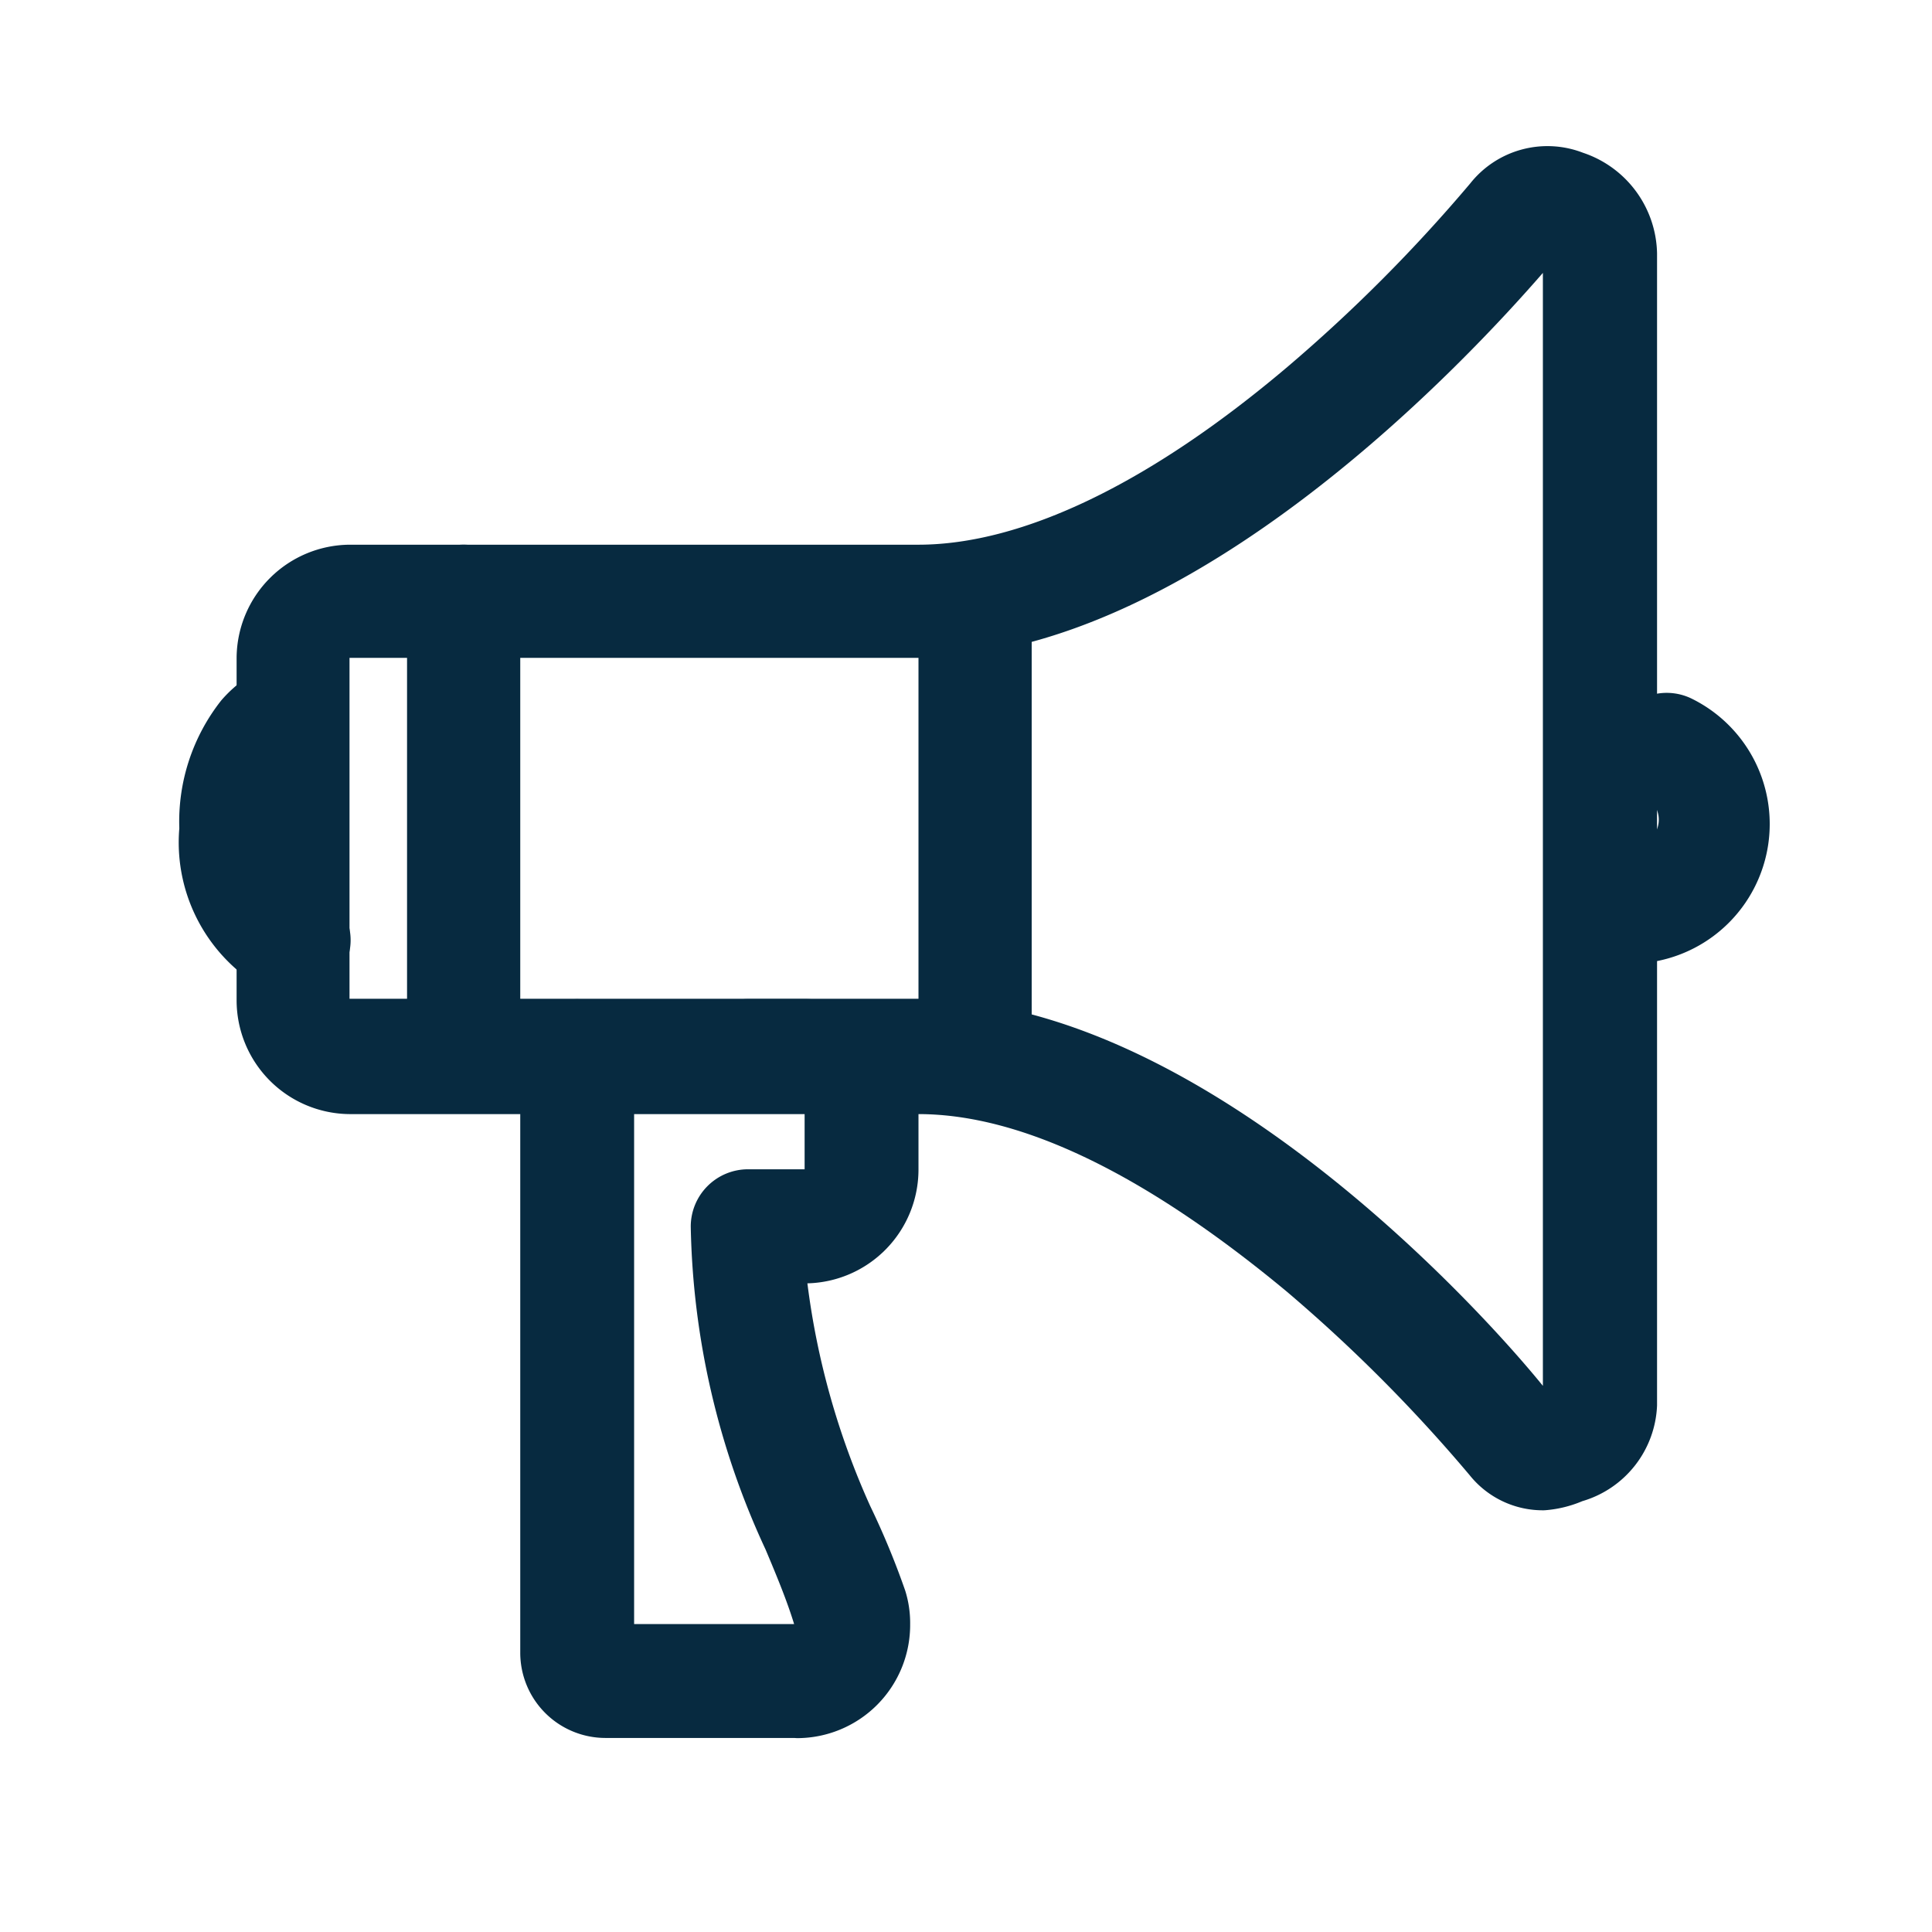 <svg xmlns="http://www.w3.org/2000/svg" width="32" height="32" viewBox="0 0 32 32">
  <g id="notificacoes_novidades" transform="translate(-62 -771.271)">
    <g id="meagfone-01" transform="translate(64.96 773.692)">
      <path id="Path_5927" data-name="Path 5927" d="M23.093,23.2a1.551,1.551,0,0,1-1.238-.579,25.714,25.714,0,0,0-3.032-3.044c-2.314-1.921-4.374-2.939-6.1-2.939H3.3A1.886,1.886,0,0,1,1.43,14.752V9.081A1.886,1.886,0,0,1,3.3,7.207h9.42c1.724,0,3.842-1.018,6.122-2.951a26.061,26.061,0,0,0,3.02-3.032A1.632,1.632,0,0,1,23.73.715a1.794,1.794,0,0,1,1.227,1.666V21.464a1.724,1.724,0,0,1-1.238,1.585A1.967,1.967,0,0,1,23.093,23.2ZM3.3,9.081v5.647h9.42c4.629,0,9.258,5.069,10.346,6.411V2.705c-1.157,1.331-5.786,6.376-10.346,6.376ZM22.6,1.8Z" transform="translate(-0.471 -0.606)" fill="#072a40"/>
      <path id="Path_5928" data-name="Path 5928" d="M2.5,13.573a.8.8,0,0,1-.278-.058A2.789,2.789,0,0,1,.611,10.749a3.24,3.24,0,0,1,.694-2.118,2.141,2.141,0,0,1,.914-.625.926.926,0,0,1,1.157.544.937.937,0,0,1-.509,1.157c-.058,0-.37.243-.37,1.007a1.377,1.377,0,0,0,.255.914l.081.093A.937.937,0,0,1,2.5,13.538ZM2.833,9.754ZM2.833,9.754Z" transform="translate(-0.601 0.55)" fill="#072a40"/>
      <path id="Path_5929" data-name="Path 5929" d="M21.792,12.826l-.231-1.875h0a.434.434,0,0,0,.243-.683l-.127-.023a.941.941,0,1,1,.752-1.724,2.314,2.314,0,0,1-.636,4.363Z" transform="translate(2.623 0.626)" fill="#072a40"/>
      <path id="Path_5930" data-name="Path 5930" d="M12.127,15.718a.937.937,0,0,1-.937-.937V7.247a.937.937,0,0,1,1.875,0v7.534A.937.937,0,0,1,12.127,15.718Z" transform="translate(1.063 0.291)" fill="#072a40"/>
      <path id="Path_5931" data-name="Path 5931" d="M4.807,15.718a.937.937,0,0,1-.937-.937V7.247a.937.937,0,0,1,1.875,0v7.534A.937.937,0,0,1,4.807,15.718Z" transform="translate(-0.088 0.291)" fill="#072a40"/>
      <path id="Path_5932" data-name="Path 5932" d="M10.026,25.053H6.9A1.412,1.412,0,0,1,5.49,23.642V13.759a.943.943,0,1,1,1.886,0v9.408h2.65c-.116-.382-.289-.8-.474-1.238a13.227,13.227,0,0,1-1.238-5.346.949.949,0,0,1,.949-.949H10.2V14.7H9.263a.943.943,0,1,1,0-1.886H10.2A1.886,1.886,0,0,1,12.086,14.7v.937a1.886,1.886,0,0,1-1.84,1.886,12.845,12.845,0,0,0,1.042,3.692,13.2,13.2,0,0,1,.579,1.4,1.794,1.794,0,0,1,.081.555,1.875,1.875,0,0,1-1.875,1.886Z" transform="translate(0.167 1.312)" fill="#072a40"/>
    </g>
    <rect id="Rectangle_8361" data-name="Rectangle 8361" width="32" height="32" transform="translate(62 771.271)" fill="none"/>
  </g>
</svg>
